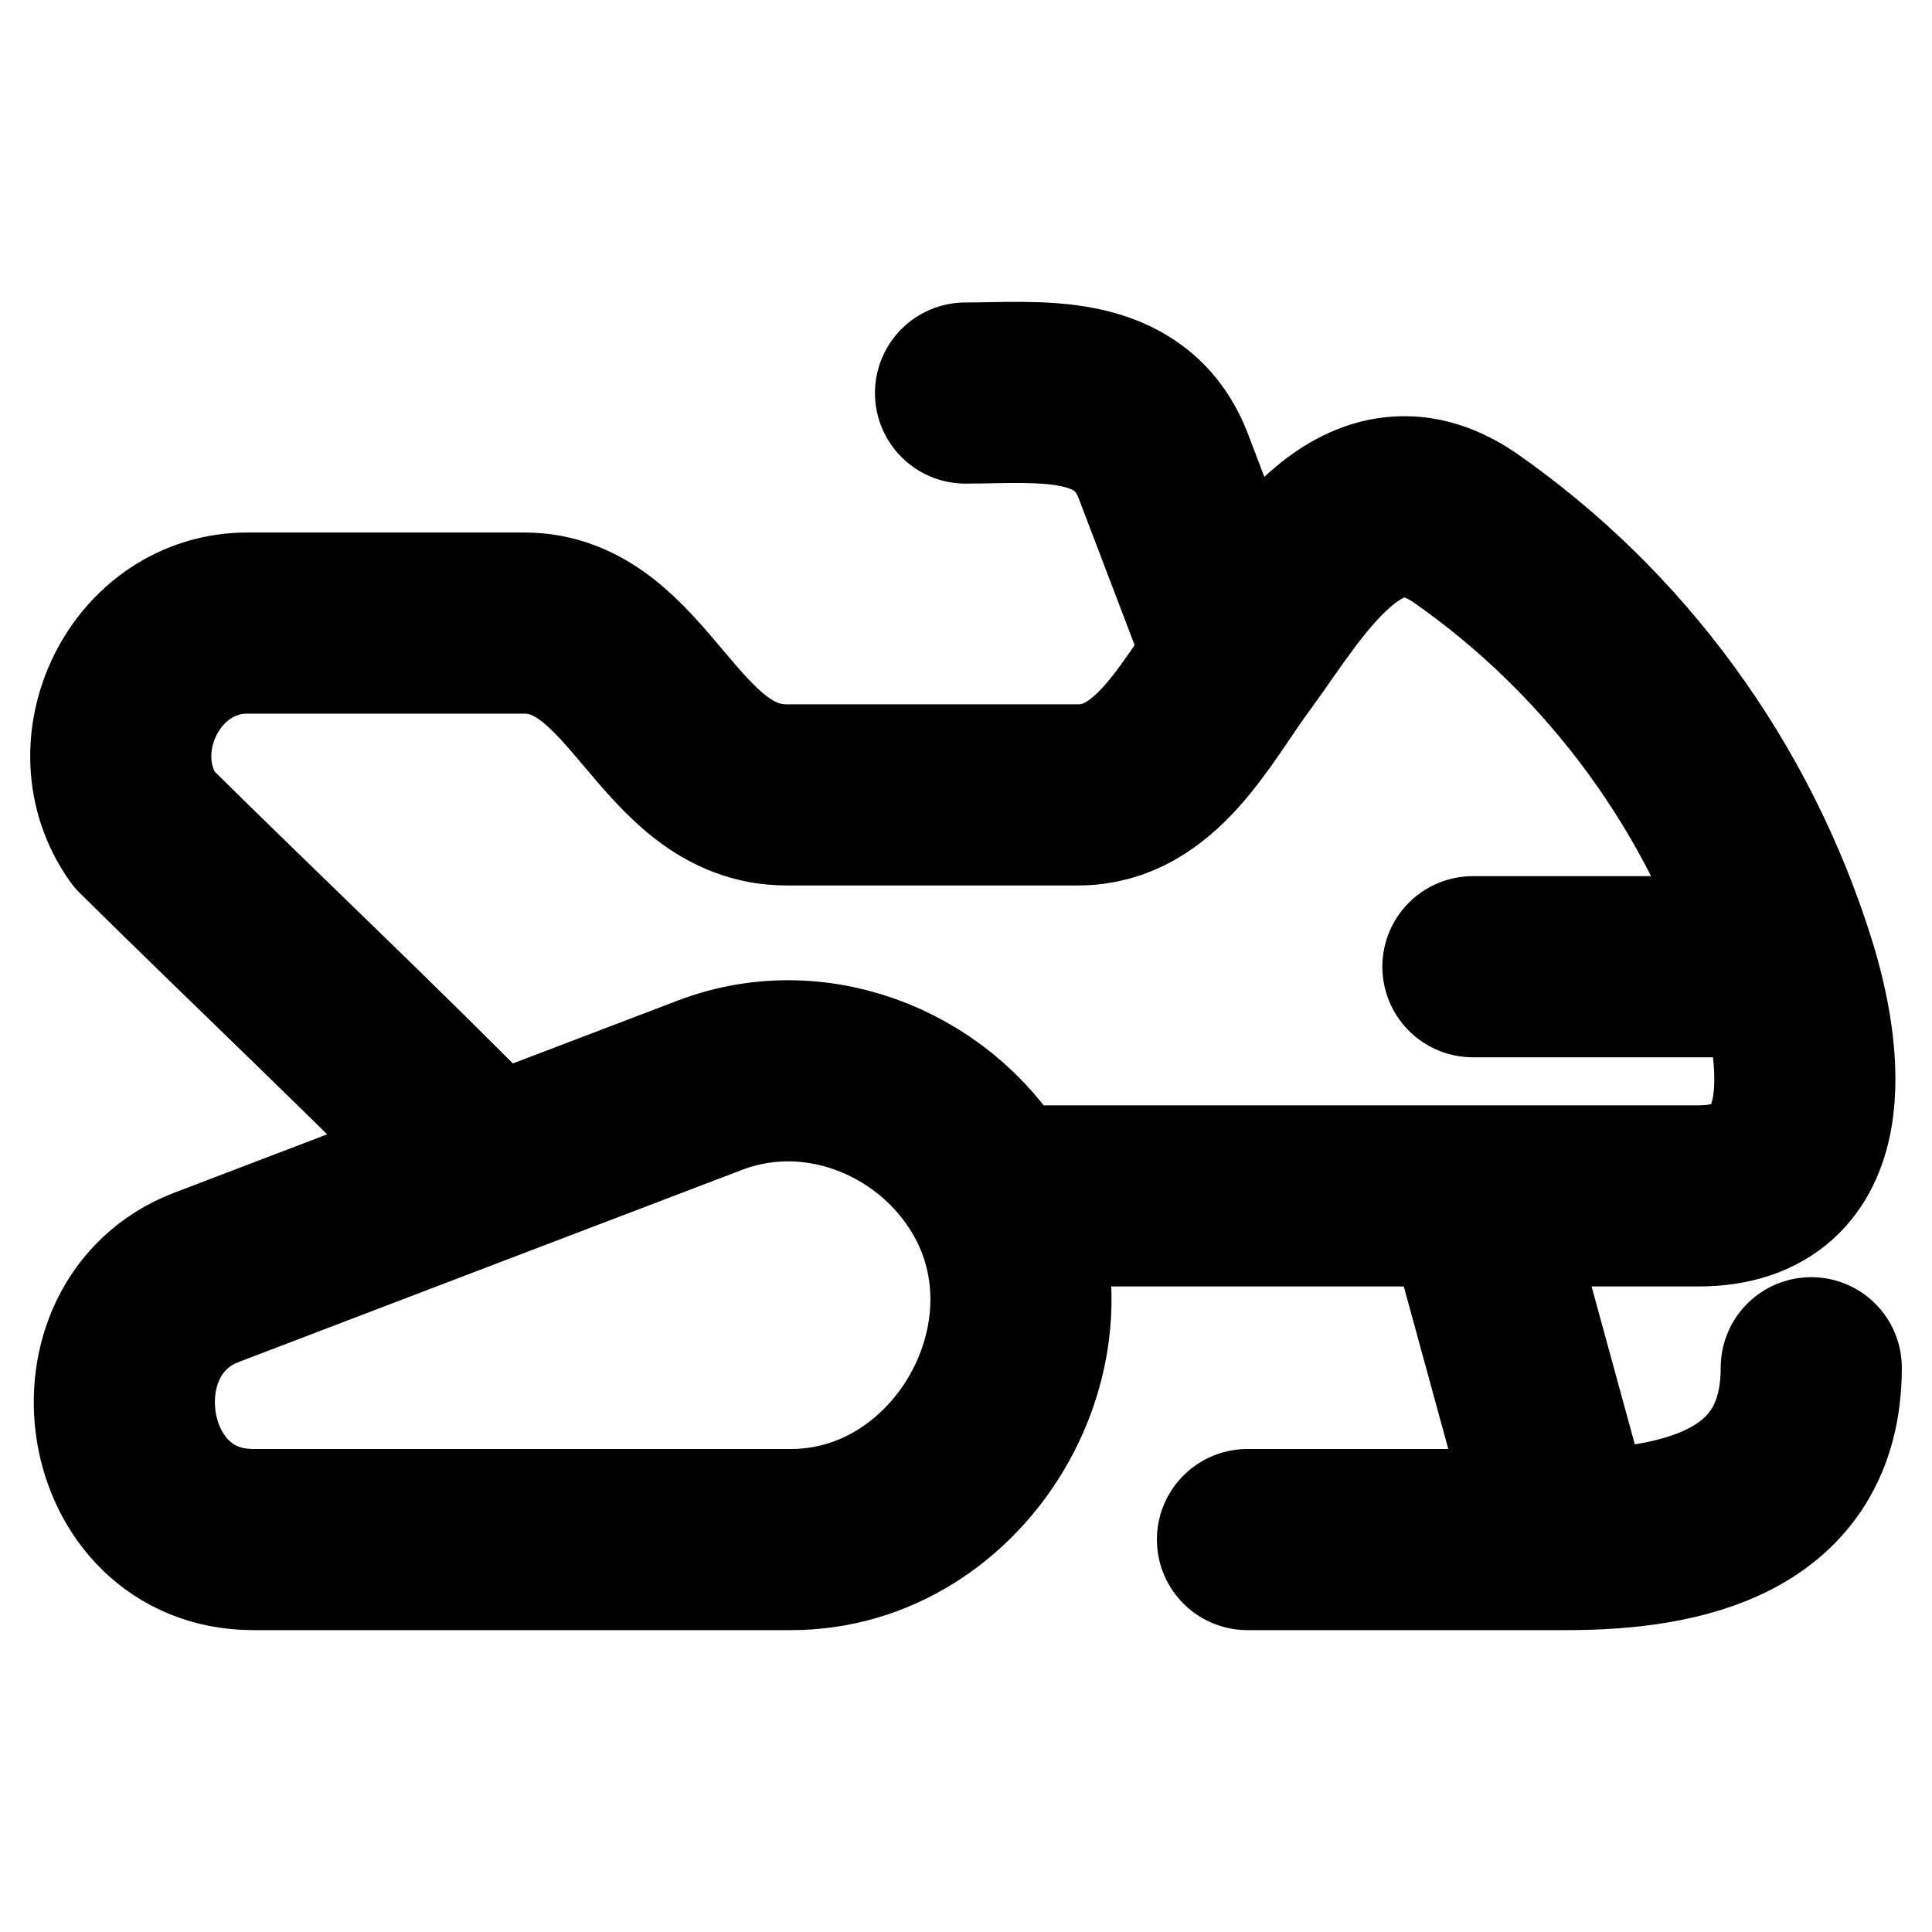 <svg width="16" height="16" viewBox="0 0 16 16" fill="none" xmlns="http://www.w3.org/2000/svg">
<path d="M12.198 8.006H14.786M15 11.327C15 12.534 13.905 12.75 12.977 12.75M10.331 12.75H12.977M7.996 3.255C8.597 3.255 9.356 3.153 9.631 3.852L10.238 5.445M14.786 8.006C14.325 6.531 13.391 5.246 12.122 4.364C11.254 3.783 10.673 4.855 10.238 5.445M14.786 8.006C15.009 8.719 15.169 9.902 14.066 9.904H12.198M10.238 5.445C9.902 5.9 9.572 6.583 8.93 6.583H6.515C5.527 6.583 5.301 5.16 4.341 5.16H2.054C1.203 5.156 0.706 6.182 1.19 6.864C2.144 7.807 3.119 8.724 4.058 9.682M4.058 9.682L5.88 8.987C6.79 8.64 7.803 9.083 8.242 9.904M4.058 9.682L1.709 10.579C0.634 10.991 0.888 12.748 2.096 12.75H6.55C7.947 12.751 8.901 11.138 8.242 9.904M8.242 9.904L12.198 9.904M12.198 9.904L12.977 12.75" stroke="black" stroke-width="1.5" stroke-linecap="round" stroke-linejoin="round"/>
</svg>
